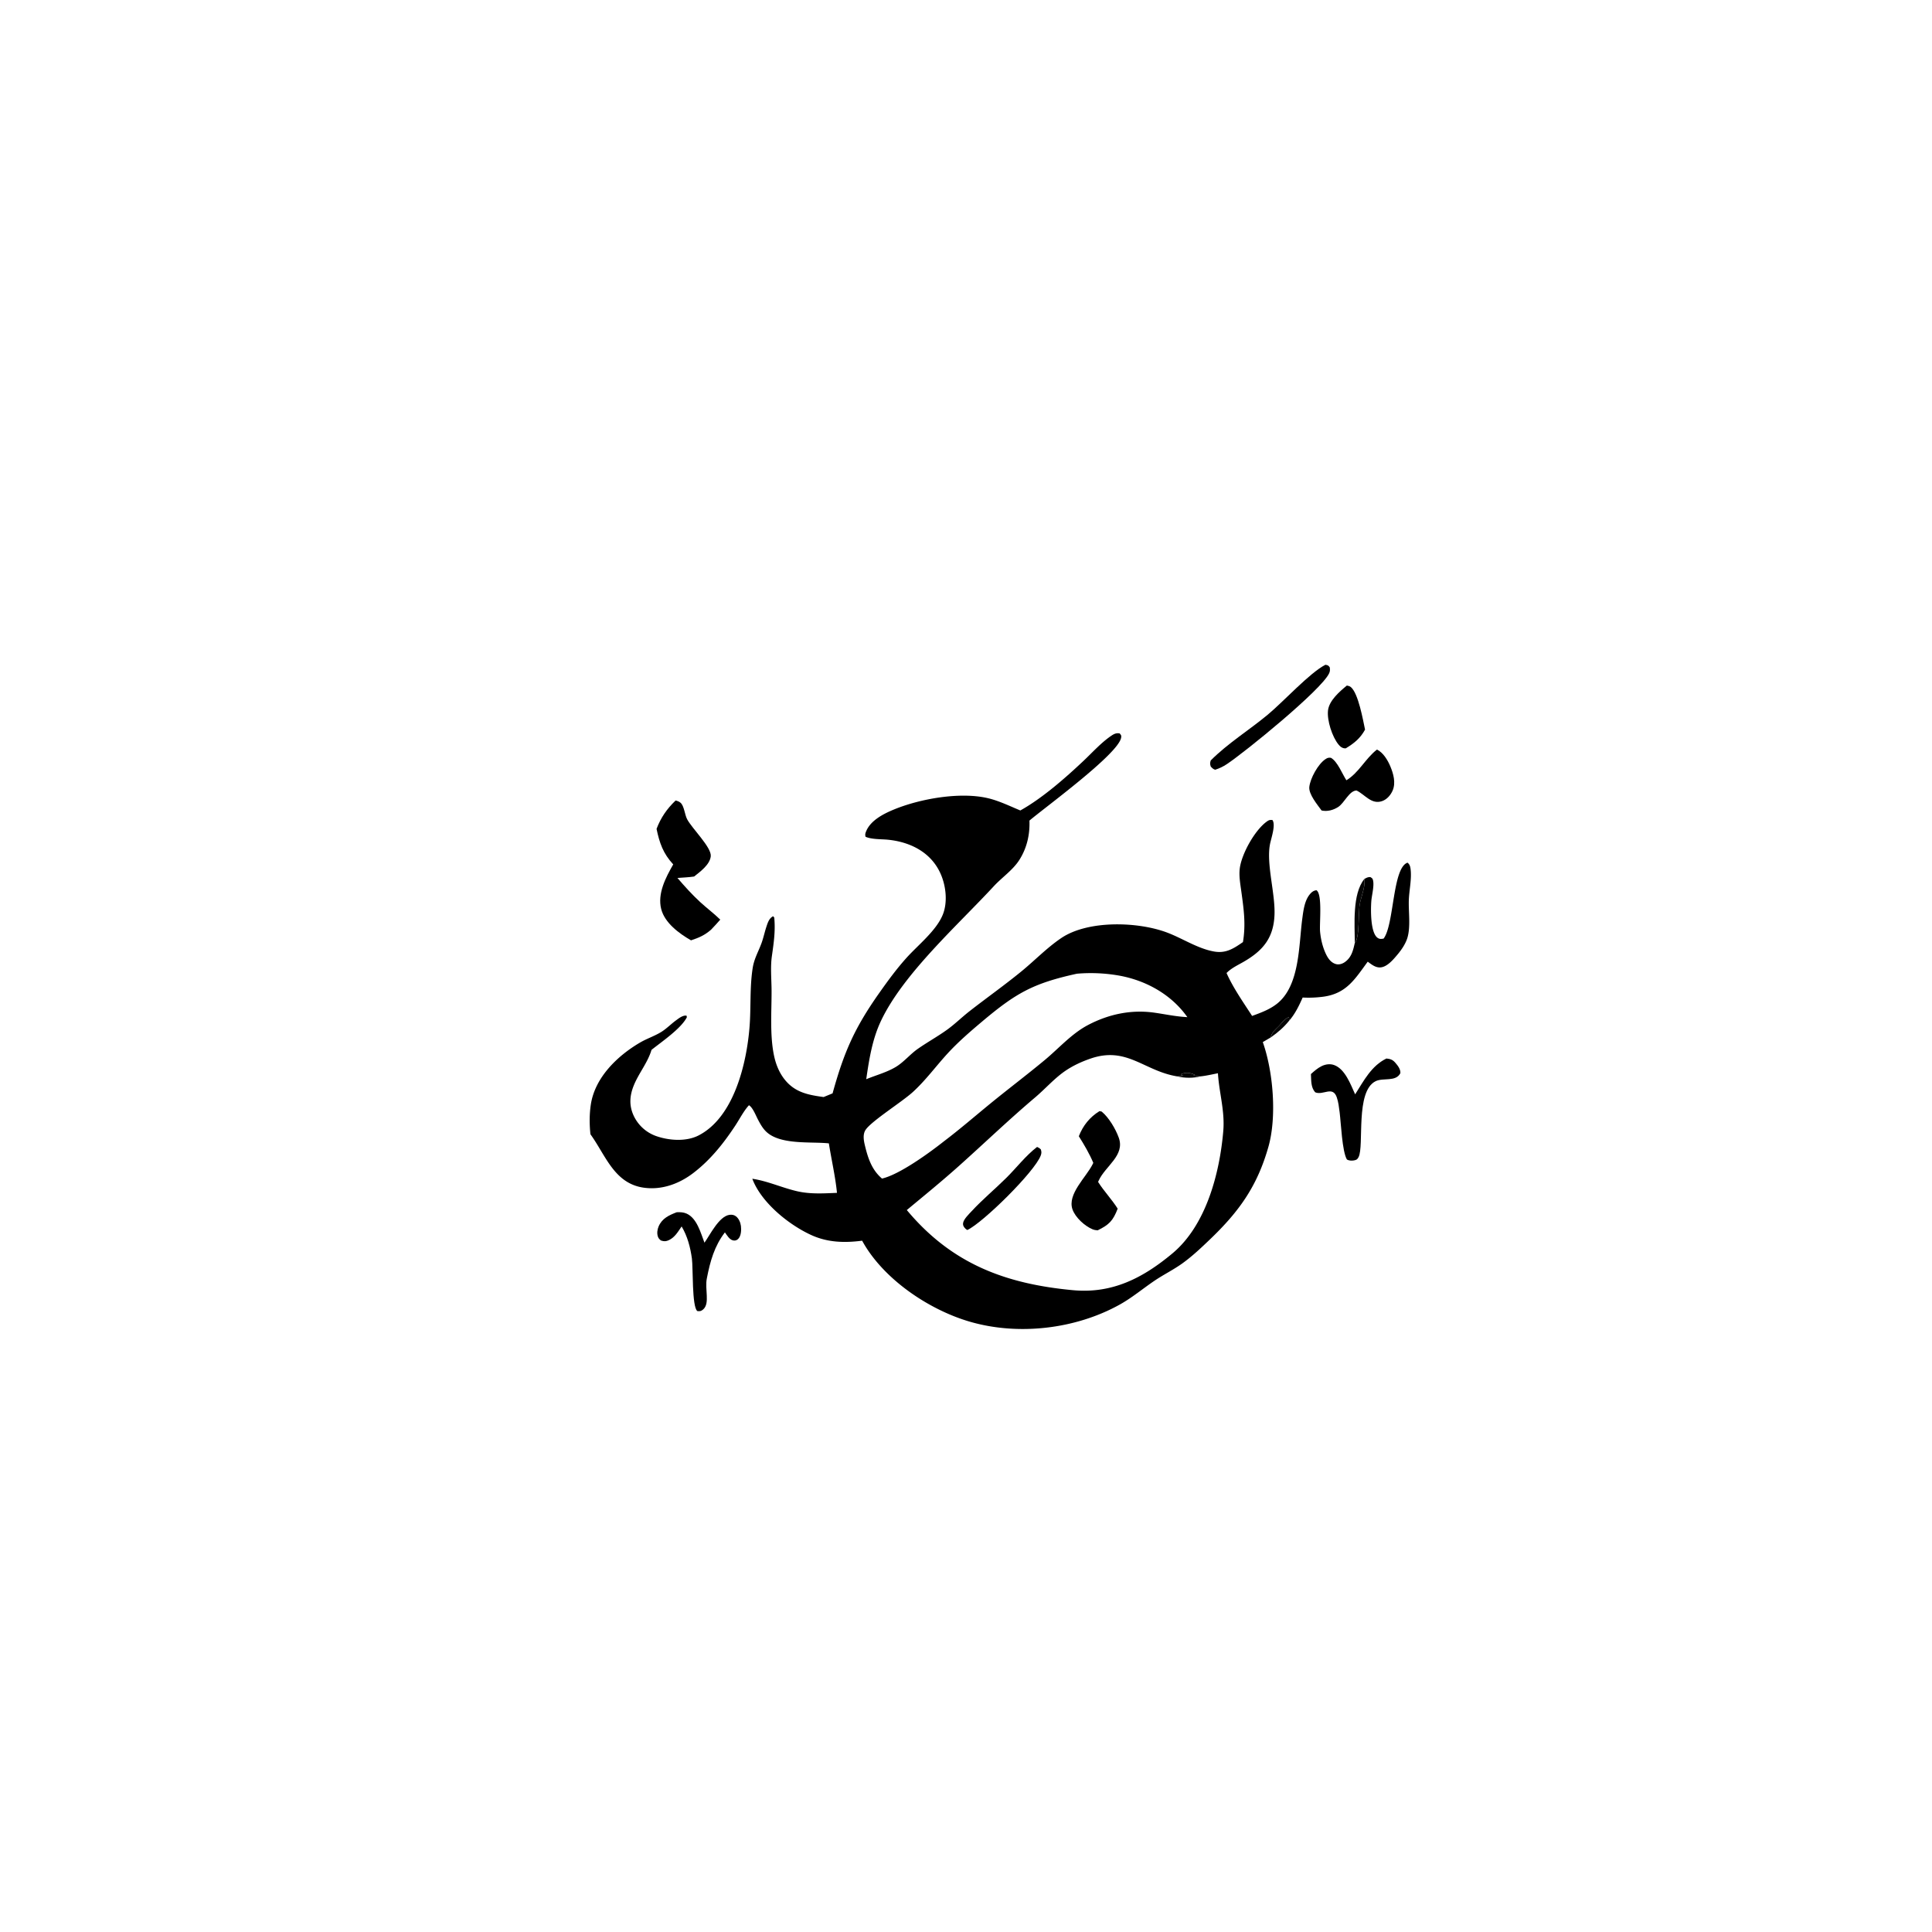 <svg version="1.1" xmlns="http://www.w3.org/2000/svg" style="display: block;" viewBox="0 0 2048 2048" width="640" height="640">
<path transform="translate(0,0)" fill="rgb(0,0,0)" fill-opacity="0.976" d="M 1436.15 999.467 C 1436.09 979.968 1433.31 947.924 1446.19 931.797 C 1447.74 939.514 1442.57 950.99 1441.31 959.075 C 1439.96 967.74 1440.98 991.984 1437.06 998.171 C 1436.78 998.618 1436.45 999.035 1436.15 999.467 z"/>
<path transform="translate(0,0)" fill="rgb(0,0,0)" d="M 1427.74 726.697 C 1429.2 727 1430.64 727.291 1431.85 728.262 C 1439.93 734.728 1444.9 763.586 1447.01 773.441 C 1441.87 782.78 1435.46 787.875 1426.55 793.291 C 1426.11 793.276 1425.67 793.293 1425.23 793.245 C 1422.46 792.941 1420.68 791.429 1418.97 789.351 C 1412.17 781.122 1406.49 763.538 1407.76 752.932 C 1409 742.583 1420.06 732.997 1427.74 726.697 z"/>
<path transform="translate(0,0)" fill="rgb(0,0,0)" d="M 1405 704.681 C 1407.83 705.251 1407.84 705.121 1409.6 707.383 C 1409.92 709.79 1409.99 711.518 1408.92 713.772 C 1400.4 731.772 1319.41 797.517 1300.49 810.013 C 1296.47 812.666 1292.74 814.492 1288.12 815.955 C 1285.94 815.291 1285 814.198 1283.45 812.576 C 1282.56 809.596 1282.6 809.147 1283.39 806.131 C 1301.68 787.821 1323.8 774.208 1343.66 757.768 C 1360.46 743.851 1388.27 713.232 1405 704.681 z"/>
<path transform="translate(0,0)" fill="rgb(0,0,0)" d="M 717.32 1285.04 C 720.951 1284.84 724.567 1284.99 727.924 1286.51 C 738.842 1291.48 742.77 1306.93 746.762 1317.3 C 752.689 1309.03 762.12 1289.43 773.205 1287.79 C 775.788 1287.41 778.132 1287.77 780.235 1289.42 C 783.268 1291.8 784.952 1295.96 785.432 1299.69 C 785.959 1303.78 785.634 1310.46 782.34 1313.48 C 780.688 1314.99 778.788 1315.38 776.65 1314.77 C 773.047 1313.73 770.518 1309.28 768.431 1306.36 C 757.311 1320.92 752.824 1336.92 749.363 1354.76 C 748.033 1360.76 749.02 1367.46 749.212 1373.54 C 749.371 1378.58 749.453 1384.73 745.161 1388.25 C 742.937 1390.07 741.857 1390 739.217 1389.8 C 733.334 1385.42 734.794 1343.75 733.44 1334 C 731.793 1322.15 728.716 1310.4 722.55 1300.07 C 718.724 1305.65 715.46 1311.53 709.138 1314.56 C 706.063 1316.03 703.934 1316.08 700.655 1314.99 C 699.141 1313.76 698.144 1312.92 697.457 1311 C 696.199 1307.49 696.74 1303.38 698.186 1300.01 C 701.847 1291.49 709.21 1288.16 717.32 1285.04 z"/>
<path transform="translate(0,0)" fill="rgb(0,0,0)" d="M 1469.68 1122.06 C 1473.65 1122.48 1476.22 1123.25 1478.89 1126.33 C 1481.61 1129.47 1484.7 1133.19 1484.47 1137.55 C 1479.72 1147.08 1466.34 1142.19 1458.31 1146.07 C 1436.37 1156.67 1446.3 1214.76 1440.13 1226.61 C 1438.89 1229 1437.96 1229.58 1435.31 1230.07 C 1432.92 1230.52 1429.8 1230.42 1427.75 1229.06 C 1422.71 1220.52 1421.5 1190.36 1420.09 1179.24 C 1419.39 1173.92 1418.8 1168.24 1417.02 1163.16 C 1412.64 1150.64 1402.57 1161.53 1394.14 1157.87 C 1389.4 1152.48 1390.03 1145.35 1389.64 1138.54 C 1393.09 1135.43 1396.84 1132.13 1401.05 1130.1 C 1405.19 1128.1 1409.97 1127.42 1414.35 1129.04 C 1425.93 1133.34 1431.73 1149.58 1436.51 1160.05 C 1445.69 1145.62 1453.69 1129.85 1469.68 1122.06 z"/>
<path transform="translate(0,0)" fill="rgb(0,0,0)" d="M 1459.64 794.571 C 1466.15 797.626 1471.05 805.78 1473.76 812.252 C 1477.06 820.133 1479.8 829.749 1476.26 837.974 C 1474.18 842.804 1470.29 847.359 1465.23 849.16 C 1453.79 853.238 1447.01 842.315 1438.03 837.975 C 1430.33 837.989 1425.1 851.219 1418.52 855.445 C 1413.29 858.797 1406.99 860.491 1400.92 859.146 C 1396.58 853.11 1387.07 841.875 1387.93 834.134 C 1388.96 825.006 1397.16 809.949 1405.05 804.721 C 1407.15 803.334 1408.36 802.956 1410.82 803.295 C 1417.86 807.251 1422.74 820.225 1427.23 827.125 C 1440.52 819.086 1447.33 804.1 1459.64 794.571 z"/>
<path transform="translate(0,0)" fill="rgb(0,0,0)" d="M 716.164 848.559 C 718.089 849.007 719.986 849.67 721.486 851.025 C 725.27 854.446 725.851 863.545 728.34 868.341 C 733.421 878.129 754.443 898.315 753.441 907.677 C 752.482 916.638 742.305 923.928 735.784 929.148 C 729.988 930.012 723.958 930.226 718.111 930.672 C 725.745 939.543 733.779 948.498 742.413 956.404 C 749.324 962.733 756.768 968.279 763.501 974.848 C 760.389 978.546 756.995 982.028 753.7 985.564 C 746.866 991.468 740.931 994.015 732.515 996.798 C 719.976 989.612 704.675 978.365 700.923 963.696 C 696.715 947.244 705.719 930.144 713.651 916.3 C 703.044 904.887 699.079 893.586 695.981 878.643 C 700.528 866.654 706.95 857.419 716.164 848.559 z"/>
<path transform="translate(0,0)" fill="rgb(0,0,0)" d="M 1081.59 859.126 C 1104.82 846.209 1129.03 824.931 1148.45 806.647 C 1157.92 797.736 1167.66 786.793 1178.49 779.615 C 1181.24 777.793 1183.56 776.86 1186.91 777.461 C 1188.4 779.224 1188.91 779.726 1188.39 782.233 C 1184.72 799.776 1108.57 855.229 1091.25 869.85 C 1091.8 884.653 1088.61 898.787 1080.66 911.389 C 1073.78 922.286 1062.16 930.021 1053.45 939.447 C 1015.48 980.555 957.324 1032.32 933.742 1082.45 C 924.638 1101.8 921.281 1123.03 918.251 1144.01 C 928.57 1139.74 940.254 1136.69 949.787 1130.87 C 958.285 1125.69 964.823 1117.45 973.018 1111.75 C 982.954 1104.83 993.602 1098.93 1003.46 1091.9 C 1011.99 1085.83 1019.47 1078.37 1027.71 1071.94 C 1045.99 1057.67 1064.86 1044.34 1082.84 1029.62 C 1096.95 1018.07 1109.76 1004.69 1124.89 994.445 C 1153.27 975.213 1206.49 976.773 1237.77 988.774 C 1253.93 994.972 1269.86 1005.63 1286.95 1008.64 C 1299.57 1010.87 1307.69 1005.48 1317.58 998.646 C 1320.74 979.573 1318.43 963.803 1315.84 944.872 C 1314.76 936.939 1313.2 928.434 1314.23 920.421 C 1316.22 905.094 1330.04 880.128 1342.82 870.905 C 1345.05 869.295 1346.2 868.95 1348.88 869.3 C 1352.59 874.696 1347.3 888.926 1346.14 895.457 C 1342.4 916.413 1351.76 946.626 1351.04 969.225 C 1350.24 994.082 1338.9 1007.65 1318.34 1019.52 C 1312.36 1022.98 1305.99 1025.88 1300.95 1030.68 C 1300.69 1030.92 1300.44 1031.18 1300.19 1031.43 C 1307.01 1046.93 1318.06 1062.66 1327.28 1076.92 C 1336.6 1073.53 1346.06 1070.08 1353.89 1063.81 C 1377.92 1044.57 1376.7 1002.05 1380.44 974.093 C 1381.56 965.723 1382.73 955.325 1388.07 948.5 C 1390.03 945.983 1392.26 943.985 1395.54 943.707 C 1402.02 948.099 1398.54 978.928 1399.33 987.501 C 1400.08 995.608 1402.06 1004.01 1405.58 1011.38 C 1407.77 1015.98 1410.95 1020.5 1416.09 1021.94 C 1419.29 1022.84 1422.76 1021.8 1425.42 1019.97 C 1432.65 1015 1434.37 1007.49 1436.15 999.467 C 1436.45 999.035 1436.78 998.618 1437.06 998.171 C 1440.98 991.984 1439.96 967.74 1441.31 959.075 C 1442.57 950.99 1447.74 939.514 1446.19 931.797 C 1448.59 930.491 1449.88 929.66 1452.7 929.758 C 1454.46 930.945 1455.02 931.123 1455.51 933.321 C 1456.84 939.314 1454.15 948.92 1453.66 955.114 C 1452.97 963.908 1452.6 988.683 1460.27 994.115 C 1462.45 995.656 1464.18 995.374 1466.66 994.958 C 1477.95 980.372 1475.98 919.759 1492.05 914.473 C 1494.37 916.351 1494.94 918.511 1495.3 921.453 C 1496.56 931.916 1493.82 943.465 1493.42 954.024 C 1492.96 966.465 1495.44 981.833 1492 993.803 C 1490.16 1000.2 1485.8 1006.64 1481.53 1011.72 C 1477.14 1016.94 1470.6 1024.94 1463.35 1025.49 C 1458.07 1025.89 1453.87 1022.35 1449.86 1019.42 C 1436.43 1037.56 1427.63 1053.03 1403.09 1056.5 A 118.965 118.965 0 0 1 1380.87 1057.42 C 1377.24 1065.75 1372.75 1074.91 1366.73 1081.79 C 1360.88 1089.02 1354.68 1094.42 1347.06 1099.71 L 1338.61 1104.66 C 1349.63 1135.8 1353.64 1183.56 1344.6 1215.55 C 1332.83 1257.15 1313.79 1283.93 1282.91 1313.53 C 1273.53 1322.52 1263.93 1331.63 1253.36 1339.23 C 1243.93 1346.01 1233.38 1351.15 1223.77 1357.66 C 1211.2 1366.17 1199.89 1375.78 1186.5 1383.17 C 1139.51 1409.11 1078.75 1416.03 1027.37 1400.84 C 984.148 1388.07 935.966 1355.62 913.902 1315.19 C 895.171 1317.62 877.308 1317.13 859.924 1309.18 C 836.018 1298.24 806.911 1274.74 797.483 1249.52 C 813.9 1251.98 828.992 1259.08 845.077 1262.78 C 859.034 1265.98 873.052 1265.05 887.229 1264.48 C 885.523 1247.09 881.348 1229.35 878.636 1212.03 C 859.865 1209.95 826.946 1214.03 811.993 1199.41 C 808.297 1195.79 805.755 1191.13 803.376 1186.6 C 801.204 1182.47 798.001 1174.04 793.933 1171.6 C 788.333 1177.67 784.064 1186.17 779.502 1193.09 C 767.031 1212.02 753.037 1229.62 734.923 1243.45 C 719.749 1255.04 701.121 1261.82 681.858 1258.91 C 650.96 1254.24 641.839 1224.36 625.897 1202.37 C 624.773 1192.03 624.744 1181.04 626.32 1170.76 C 630.707 1142.1 654.502 1119.17 678.577 1105.1 C 685.901 1100.82 694.219 1098.19 701.366 1093.66 C 706.774 1090.23 711.406 1085.41 716.599 1081.63 C 719.699 1079.38 723.83 1076.01 727.763 1076.65 L 728.127 1078.27 C 722.002 1090.37 701.383 1104.3 690.654 1112.89 C 686.536 1126.6 677.269 1137.35 671.924 1150.4 C 667.525 1161.14 666.664 1171.51 671.546 1182.29 A 41.531 41.531 0 0 0 696.356 1204.55 C 709.857 1209.11 727.527 1210.25 740.431 1203.66 C 778.154 1184.38 791.48 1127.09 794.542 1088.65 C 796.186 1068.01 794.657 1046.69 797.86 1026.24 C 799.447 1016.11 803.798 1009.14 807.219 999.81 C 809.278 994.195 810.481 988.264 812.354 982.586 C 813.804 978.189 815.244 973.42 819.558 971.238 L 820.742 972.633 C 822.072 987.046 820.254 999.216 818.229 1013.46 C 816.537 1025.36 817.852 1038.17 817.899 1050.18 C 817.984 1072.29 815.954 1097.21 820.476 1118.91 C 822.349 1127.9 825.818 1136.71 831.511 1143.99 C 842.48 1158 856.55 1160.65 873.079 1162.91 L 882.567 1159.01 C 894.66 1115.28 905.738 1089.84 932.214 1052.36 C 941.278 1039.53 950.275 1027.23 960.77 1015.53 C 972.914 1001.98 992.191 986.878 999.235 969.963 C 1004.56 957.178 1002.94 940.503 997.762 927.834 C 988.066 904.101 965.668 892.579 941.322 890.144 C 934.06 889.418 924.189 889.926 917.528 887.012 C 916.884 884.666 917.255 883.38 918.153 881.186 C 922.924 869.519 936.886 862.494 947.961 857.965 C 975.51 846.699 1017.27 839.292 1046.64 845.971 C 1058.61 848.694 1070.28 854.42 1081.59 859.126 z M 961.256 1282.7 C 1008.59 1339.44 1065.41 1360.96 1137.4 1367.65 C 1179.06 1371.53 1211.48 1354.77 1242.73 1328.74 C 1278.48 1298.97 1292.9 1243.86 1296.72 1198.97 C 1298.54 1177.67 1292.33 1158.53 1291.06 1137.68 C 1284.89 1138.92 1278.71 1140.35 1272.45 1141.03 C 1264.66 1143.02 1255.64 1142.9 1247.88 1141.01 L 1246.46 1140.76 C 1212.13 1134.56 1194.08 1109.01 1155.99 1122.15 C 1146.53 1125.41 1137.3 1129.65 1129.03 1135.33 C 1117.69 1143.13 1107.96 1154.27 1097.42 1163.2 C 1069.52 1186.82 1043.33 1211.98 1016.12 1236.31 C 998.23 1252.3 979.711 1267.38 961.256 1282.7 z M 1141.6 1032.17 C 1094.94 1042.38 1076.82 1052.78 1040.92 1083.01 C 1028.5 1093.48 1016.12 1104.16 1005.07 1116.1 C 992.378 1129.82 981.61 1144.83 967.734 1157.52 C 956.273 1168 924.134 1188.12 917.653 1197.56 C 914.333 1202.4 915.61 1209.15 916.884 1214.44 C 920.109 1227.84 924.23 1240.23 934.967 1249.33 C 953.541 1245.06 985.148 1222.07 1000.64 1209.81 C 1017.83 1196.79 1033.79 1182.91 1050.46 1169.3 C 1069.35 1153.88 1088.86 1139.16 1107.63 1123.56 C 1122.5 1111.19 1135.94 1095.75 1153.19 1086.65 C 1175.03 1075.11 1198.94 1070.02 1223.42 1073.44 C 1234.42 1074.98 1245.16 1077.32 1256.28 1078.06 L 1258.66 1078.23 C 1241.67 1054.07 1214.41 1039.04 1185.52 1034.03 A 173.164 173.164 0 0 0 1141.6 1032.17 z M 1347.06 1099.71 C 1354.68 1094.42 1360.88 1089.02 1366.73 1081.79 L 1366.3 1078.29 C 1362.42 1079.49 1358.97 1084.04 1356.27 1087 C 1352.39 1091.23 1348.27 1093.77 1347.06 1099.71 z M 1247.88 1141.01 C 1255.64 1142.9 1264.66 1143.02 1272.45 1141.03 C 1269.2 1140.87 1267.53 1141.12 1264.72 1139.37 L 1267.17 1139.65 C 1266.08 1139.12 1265.03 1138.61 1263.88 1138.24 C 1259.9 1136.98 1255.56 1136.82 1251.79 1138.82 L 1252.37 1139.89 L 1254.51 1140.36 L 1247.88 1141.01 z"/>
<path transform="translate(0,0)" fill="rgb(0,0,0)" fill-opacity="0.98" d="M 1247.88 1141.01 L 1254.51 1140.36 L 1252.37 1139.89 L 1251.79 1138.82 C 1255.56 1136.82 1259.9 1136.98 1263.88 1138.24 C 1265.03 1138.61 1266.08 1139.12 1267.17 1139.65 L 1264.72 1139.37 C 1267.53 1141.12 1269.2 1140.87 1272.45 1141.03 C 1264.66 1143.02 1255.64 1142.9 1247.88 1141.01 z"/>
<path transform="translate(0,0)" fill="rgb(0,0,0)" fill-opacity="0.973" d="M 1347.06 1099.71 C 1348.27 1093.77 1352.39 1091.23 1356.27 1087 C 1358.97 1084.04 1362.42 1079.49 1366.3 1078.29 L 1366.73 1081.79 C 1360.88 1089.02 1354.68 1094.42 1347.06 1099.71 z"/>
<path transform="translate(0,0)" fill="rgb(0,0,0)" d="M 1099.36 1215.79 C 1101.07 1216.51 1102.04 1217.15 1103.35 1218.46 C 1104.11 1220.92 1104.14 1222.38 1103.28 1224.76 C 1097.09 1241.89 1041.79 1296.31 1025.37 1303.88 C 1024.68 1303.43 1023.94 1303 1023.36 1302.4 C 1021.56 1300.54 1020.53 1298.98 1020.95 1296.31 C 1021.58 1292.28 1027.39 1286.71 1030.13 1283.75 C 1041.67 1271.3 1054.83 1260.41 1066.88 1248.45 C 1077.75 1237.66 1087.17 1225.16 1099.36 1215.79 z"/>
<path transform="translate(0,0)" fill="rgb(0,0,0)" d="M 1165.55 1177.82 L 1167.79 1178.3 C 1175.42 1184.54 1182.56 1196.67 1185.92 1205.92 C 1192.8 1224.9 1171.7 1235.94 1164.64 1251.51 L 1164.02 1252.89 C 1170.29 1262.82 1178.52 1271.29 1184.79 1281.23 C 1179.88 1294 1175.69 1298.3 1163.56 1304.21 C 1161.55 1304.05 1159.84 1303.82 1157.97 1303.02 C 1149.72 1299.51 1139.96 1290.63 1136.9 1282.05 C 1131.15 1265.93 1151.37 1247.91 1158.17 1234.27 L 1158.95 1232.68 C 1154.9 1223.07 1149.17 1213.29 1143.6 1204.47 C 1147.98 1193.18 1155.18 1184.18 1165.55 1177.82 z"/>
</svg>